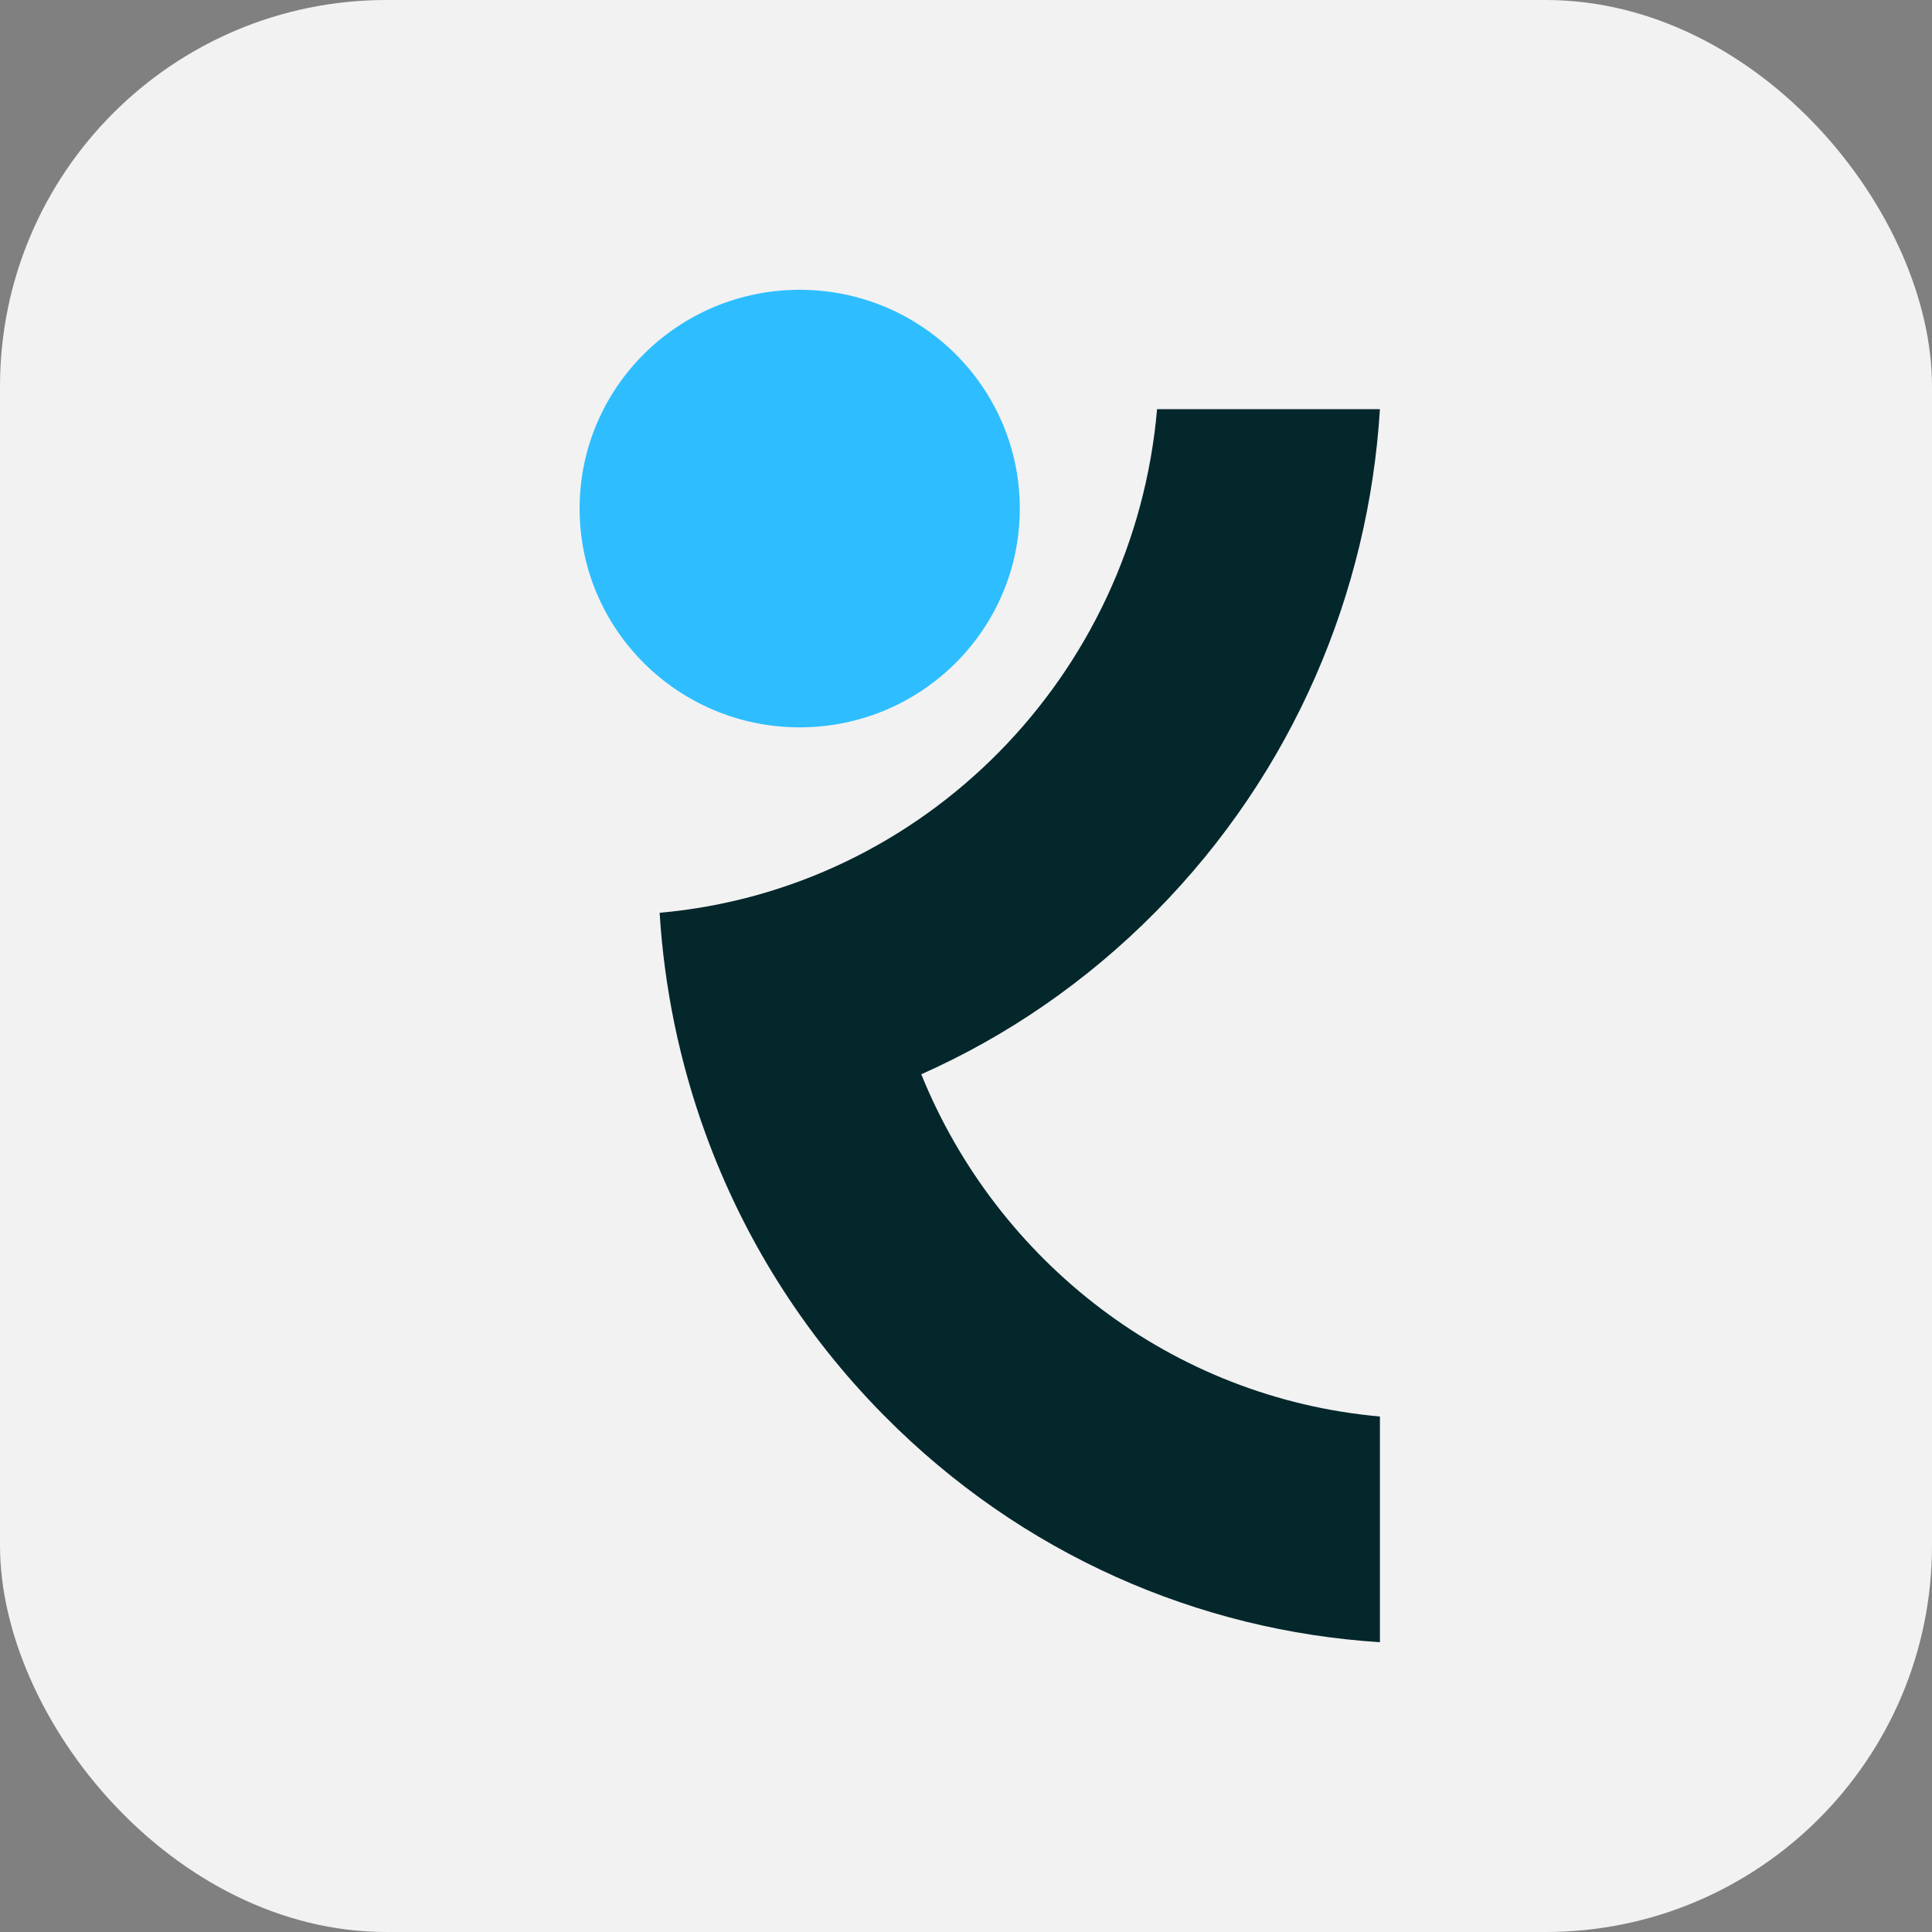 <svg width="40px" height="40px" viewBox="0 0 40 40" version="1.1" xmlns="http://www.w3.org/2000/svg" xmlns:xlink="http://www.w3.org/1999/xlink">
    <rect x="0" y="0" width="40" height="40" fill="#808080" stroke="none"/>
    <g id="SignUp-Pages" stroke="none" stroke-width="1" fill="none" fill-rule="evenodd">
        <g id="Tablet" transform="translate(-357, -670)">
            <g id="SignUp" transform="translate(357, 670)">
                <rect id="Rectangle" fill="#F2F2F2" x="0" y="0" width="40" height="40" rx="8"></rect>
                <g id="Group-2" transform="translate(12, 6)">
                    <g id="Group">
                        <g id="Group-3">
                            <path d="M16.57,2.471 L11.956,2.471 C11.477,8.005 7.122,12.414 1.657,12.898 C1.753,14.455 2.071,16.001 2.611,17.482 C3.384,19.605 4.613,21.597 6.297,23.301 C9.156,26.196 12.83,27.763 16.57,28 L16.57,23.327 C12.265,22.945 8.648,20.127 7.074,16.242 C8.836,15.458 10.487,14.335 11.931,12.874 C14.79,9.979 16.336,6.258 16.57,2.471" id="Fill-2" fill="#04272C" fill-rule="nonzero"></path>
                            <path d="M4.557,0 C7.073,0 9.114,2.028 9.114,4.529 C9.114,7.031 7.073,9.059 4.557,9.059 C2.04,9.059 0,7.031 0,4.529 C0,2.028 2.04,0 4.557,0" id="Fill-4" fill="#2EBEFF"></path>
                        </g>
                    </g>
                </g>
            </g>
        </g>
    </g>
</svg>